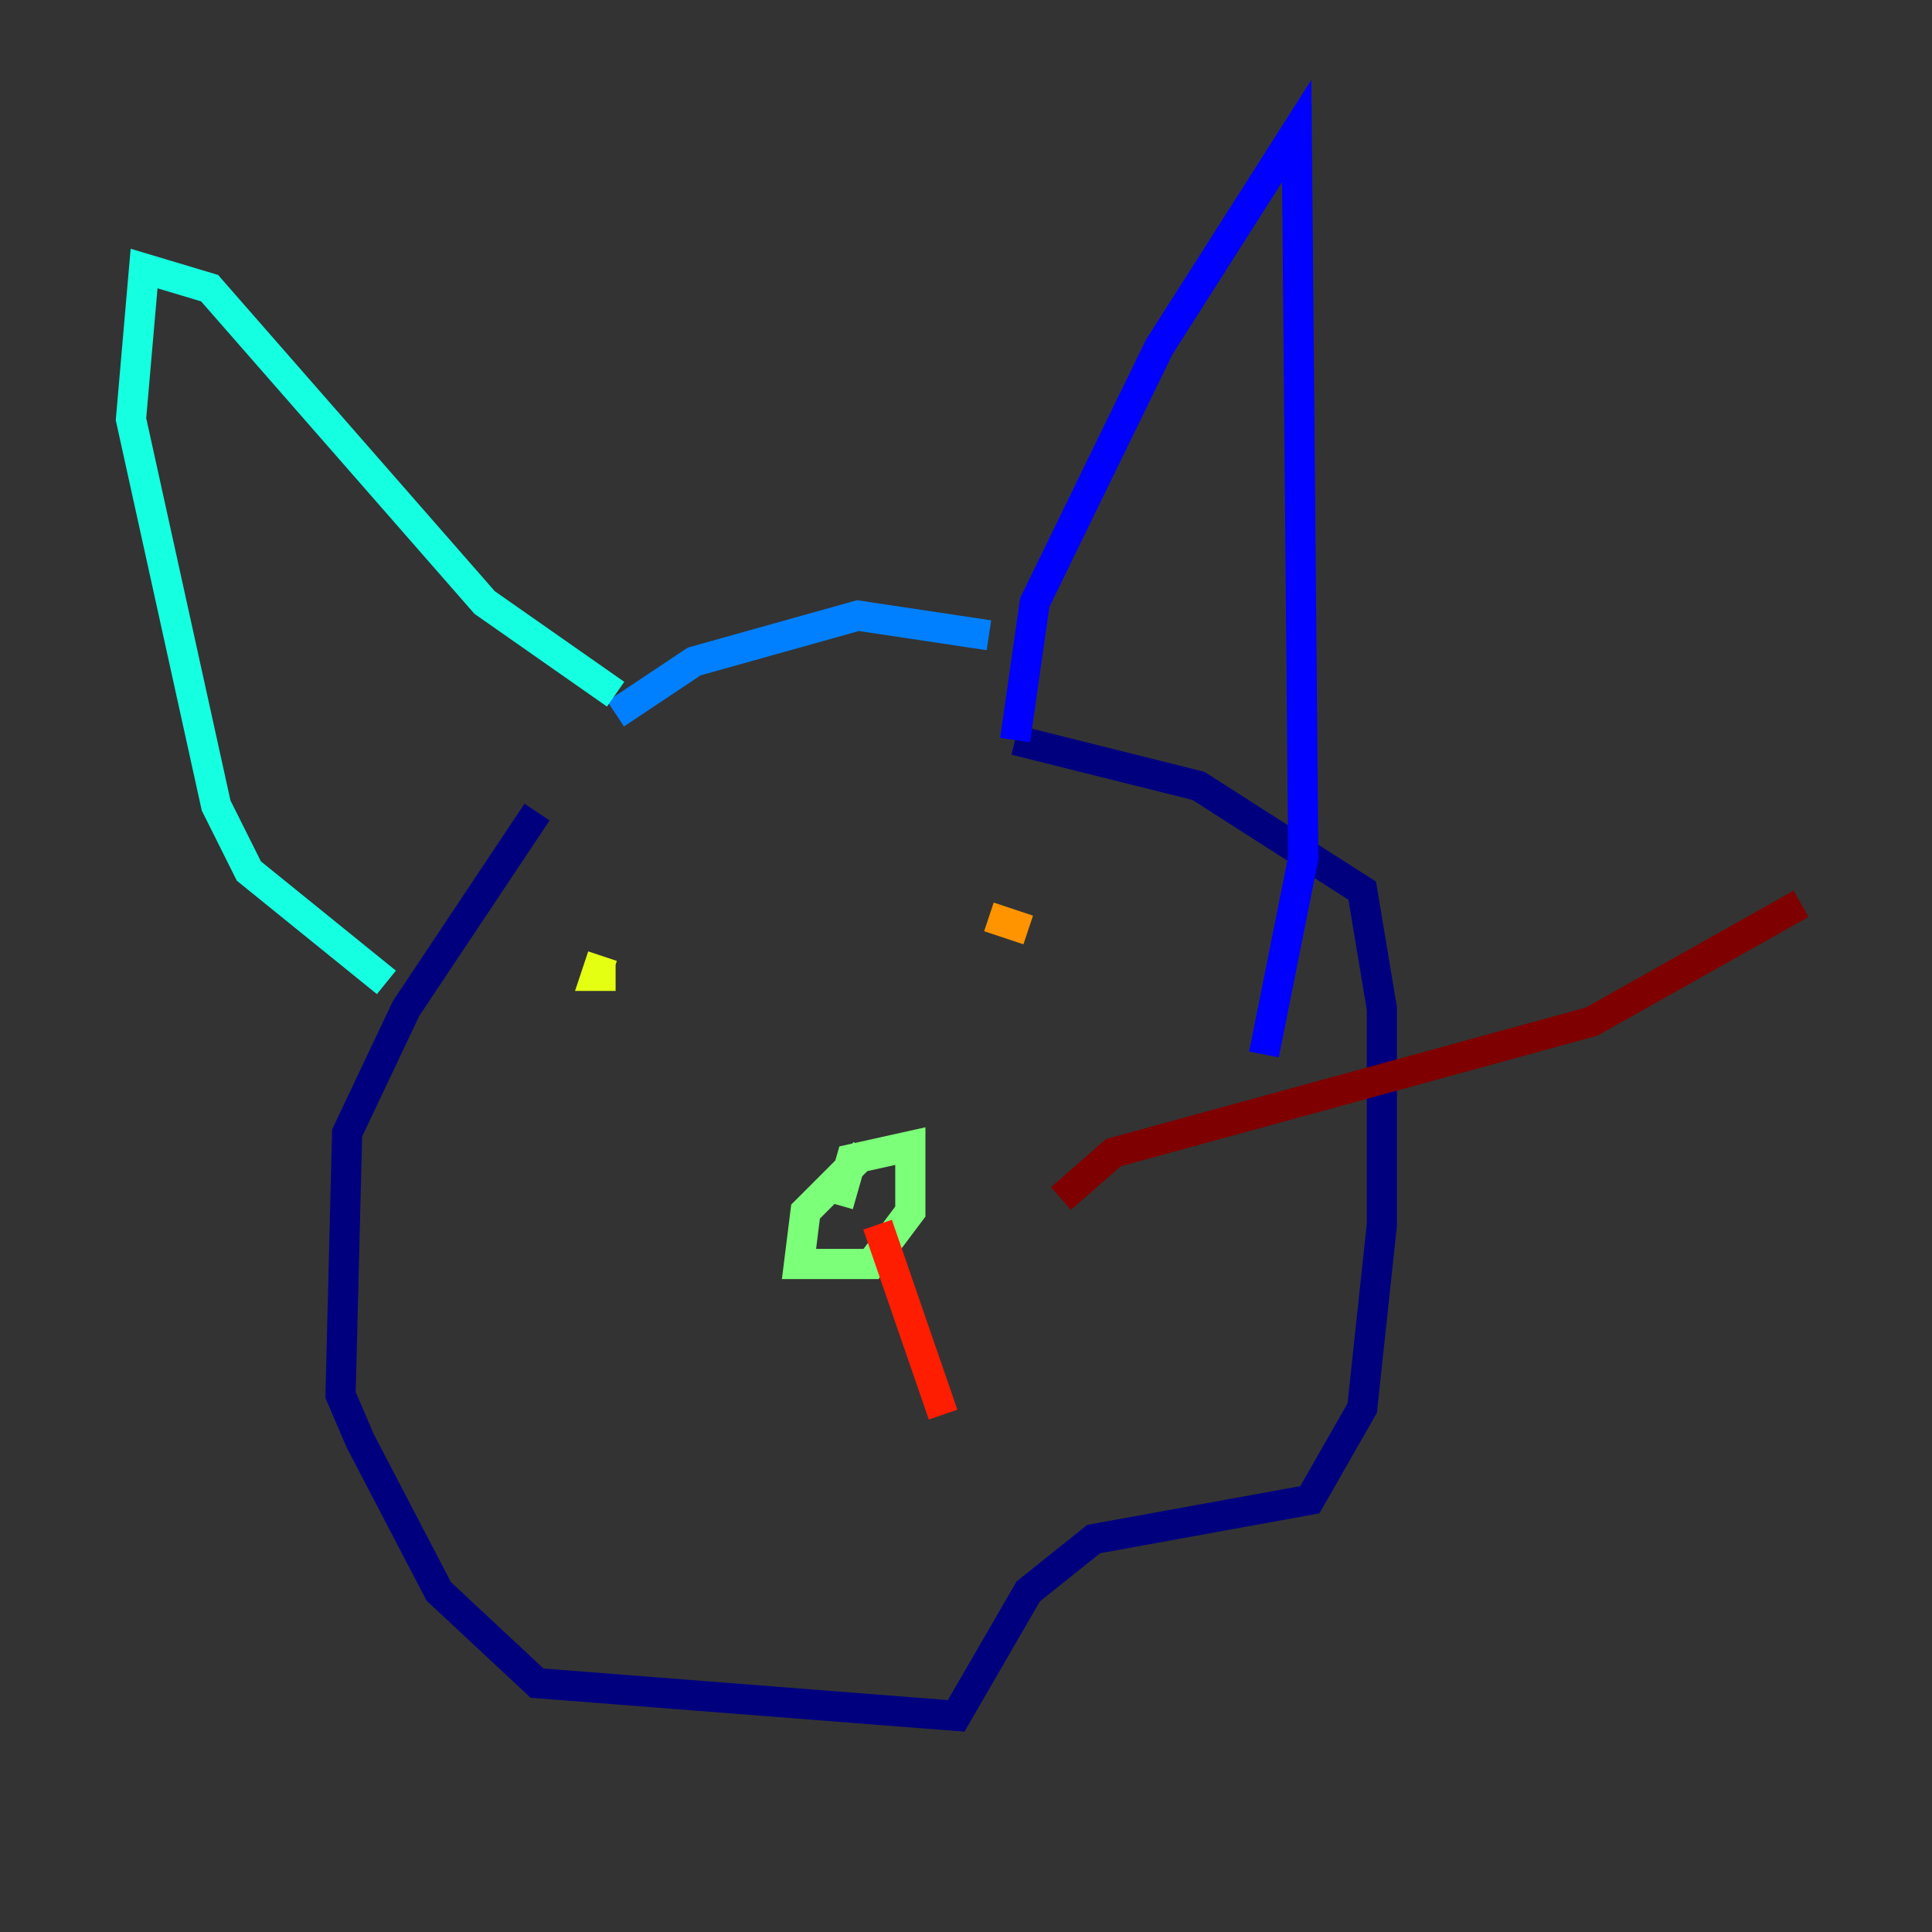<?xml version="1.0" encoding="utf-8" ?>
<svg baseProfile="tiny" height="128" version="1.2" viewBox="0,0,128,128" width="128" xmlns="http://www.w3.org/2000/svg" xmlns:ev="http://www.w3.org/2001/xml-events" xmlns:xlink="http://www.w3.org/1999/xlink"><rect x="0" y="0" width="128" height="128" fill="#333333" stroke="none"/><defs /><polyline fill="none" points="35.58,53.803 26.902,66.82 22.997,75.064 22.563,92.42 23.864,95.458 29.071,105.437 35.58,111.512 63.349,113.681 68.122,105.437 72.461,101.966 86.78,99.363 90.251,93.288 91.552,81.139 91.552,66.82 90.251,59.01 79.403,52.068 67.254,49.031" stroke="#00007f" stroke-width="2" /><polyline fill="none" points="67.254,49.031 68.556,39.919 76.8,22.997 85.912,8.678 86.346,56.841 83.742,69.858" stroke="#0000ff" stroke-width="2" /><polyline fill="none" points="65.519,42.088 56.841,40.786 45.993,43.824 40.786,47.295" stroke="#0080ff" stroke-width="2" /><polyline fill="none" points="40.786,45.993 32.108,39.919 13.885,19.091 9.546,17.79 8.678,27.77 14.319,53.37 16.488,57.709 25.6,65.085" stroke="#15ffe1" stroke-width="2" /><polyline fill="none" points="57.275,76.366 53.37,80.271 52.936,83.742 57.709,83.742 60.312,80.271 60.312,75.932 56.407,76.8 55.539,79.837" stroke="#7cff79" stroke-width="2" /><polyline fill="none" points="39.485,64.651 40.786,64.651 39.485,64.651 39.919,63.349" stroke="#e4ff12" stroke-width="2" /><polyline fill="none" points="65.519,60.746 68.122,61.614" stroke="#ff9400" stroke-width="2" /><polyline fill="none" points="58.142,81.139 62.481,93.722" stroke="#ff1d00" stroke-width="2" /><polyline fill="none" points="70.291,79.403 73.763,76.366 105.437,67.688 119.322,59.878" stroke="#7f0000" stroke-width="2" /></svg>